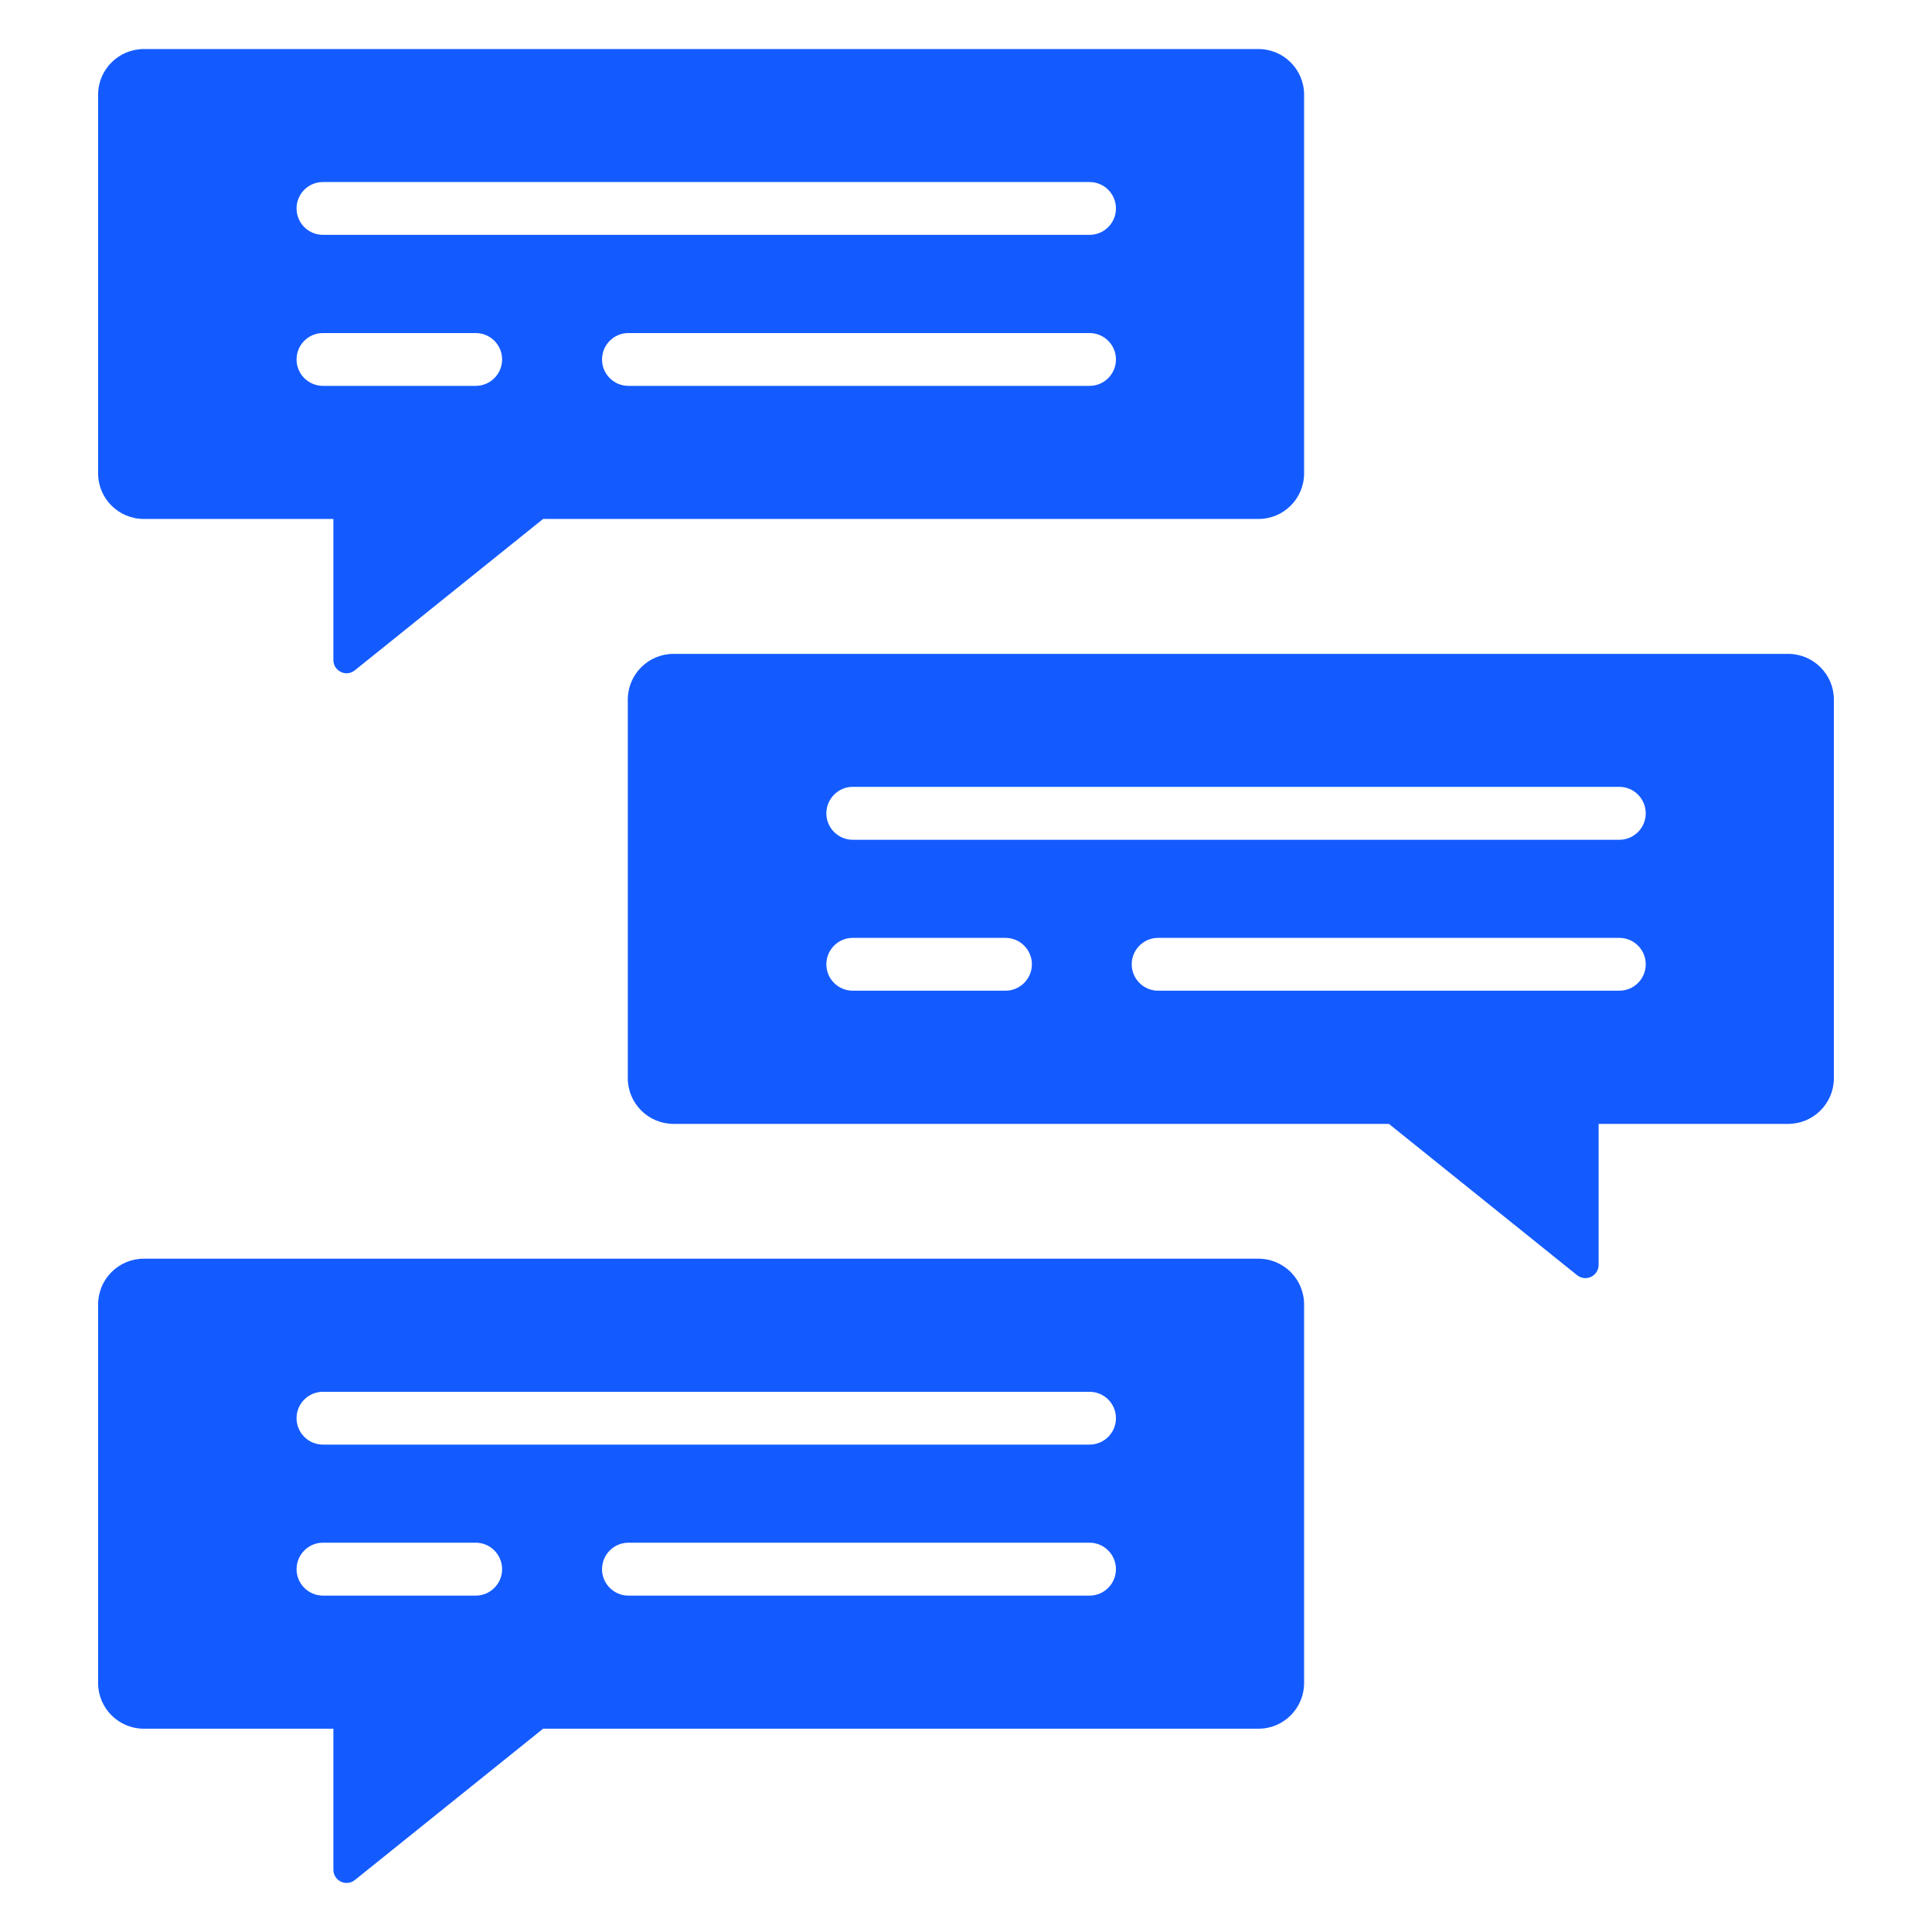 <svg width="18" height="18" viewBox="0 0 18 18" fill="none" xmlns="http://www.w3.org/2000/svg">
<g clip-path="url(#clip0_142_1221)">
<path d="M11.725 11.727H1.34C1.105 11.727 0.914 11.918 0.914 12.153V15.68C0.914 15.915 1.105 16.106 1.34 16.106H3.106V17.42C3.106 17.467 3.133 17.51 3.176 17.531C3.192 17.539 3.211 17.543 3.229 17.543C3.256 17.543 3.284 17.534 3.306 17.516L5.06 16.106H11.725C11.96 16.106 12.15 15.915 12.15 15.68V12.153C12.15 11.918 11.96 11.727 11.725 11.727H11.725ZM4.432 14.866H3.009C2.873 14.866 2.763 14.755 2.763 14.62C2.763 14.484 2.873 14.373 3.009 14.373H4.432C4.568 14.373 4.678 14.484 4.678 14.62C4.678 14.755 4.568 14.866 4.432 14.866ZM10.151 14.866H5.855C5.719 14.866 5.609 14.755 5.609 14.62C5.609 14.484 5.719 14.373 5.855 14.373H10.151C10.287 14.373 10.397 14.484 10.397 14.62C10.397 14.755 10.287 14.866 10.151 14.866ZM10.151 13.459H3.009C2.873 13.459 2.763 13.349 2.763 13.213C2.763 13.077 2.873 12.967 3.009 12.967H10.151C10.287 12.967 10.397 13.077 10.397 13.213C10.397 13.349 10.287 13.459 10.151 13.459ZM1.34 4.835H3.106V6.15C3.106 6.197 3.133 6.24 3.176 6.26C3.192 6.269 3.211 6.273 3.229 6.273C3.256 6.273 3.284 6.263 3.306 6.245L5.06 4.835H11.725C11.96 4.835 12.15 4.645 12.15 4.41V0.882C12.15 0.648 11.96 0.457 11.725 0.457H1.34C1.105 0.457 0.914 0.648 0.914 0.882V4.41C0.914 4.645 1.105 4.835 1.34 4.835ZM10.151 3.595H5.855C5.719 3.595 5.609 3.485 5.609 3.349C5.609 3.213 5.719 3.103 5.855 3.103H10.151C10.287 3.103 10.397 3.213 10.397 3.349C10.397 3.485 10.287 3.595 10.151 3.595ZM3.009 1.696H10.151C10.287 1.696 10.397 1.806 10.397 1.942C10.397 2.078 10.287 2.188 10.151 2.188H3.009C2.873 2.188 2.763 2.078 2.763 1.942C2.763 1.806 2.873 1.696 3.009 1.696ZM3.009 3.103H4.432C4.568 3.103 4.678 3.213 4.678 3.349C4.678 3.485 4.568 3.595 4.432 3.595H3.009C2.873 3.595 2.763 3.485 2.763 3.349C2.763 3.213 2.873 3.103 3.009 3.103ZM16.66 6.092H6.275C6.04 6.092 5.849 6.283 5.849 6.518V10.045C5.849 10.28 6.04 10.471 6.275 10.471H12.94L14.694 11.881C14.716 11.899 14.744 11.908 14.771 11.908C14.789 11.908 14.807 11.904 14.824 11.896C14.867 11.875 14.894 11.832 14.894 11.785V10.471H16.66C16.895 10.471 17.086 10.28 17.086 10.045V6.518C17.086 6.283 16.895 6.092 16.66 6.092H16.66ZM9.368 9.23H7.945C7.809 9.23 7.699 9.12 7.699 8.984C7.699 8.848 7.809 8.738 7.945 8.738H9.368C9.503 8.738 9.614 8.848 9.614 8.984C9.614 9.12 9.503 9.23 9.368 9.23ZM15.087 9.23H10.79C10.655 9.23 10.544 9.12 10.544 8.984C10.544 8.848 10.655 8.738 10.79 8.738H15.087C15.223 8.738 15.333 8.848 15.333 8.984C15.333 9.12 15.223 9.23 15.087 9.23ZM15.087 7.824H7.945C7.809 7.824 7.699 7.713 7.699 7.578C7.699 7.442 7.809 7.331 7.945 7.331H15.087C15.223 7.331 15.333 7.442 15.333 7.578C15.333 7.713 15.223 7.824 15.087 7.824Z" fill="#145BFF"/>
</g>
<defs>
<clipPath id="clip0_142_1221">
<rect width="18" height="18" fill="white"/>
</clipPath>
</defs>
</svg>
